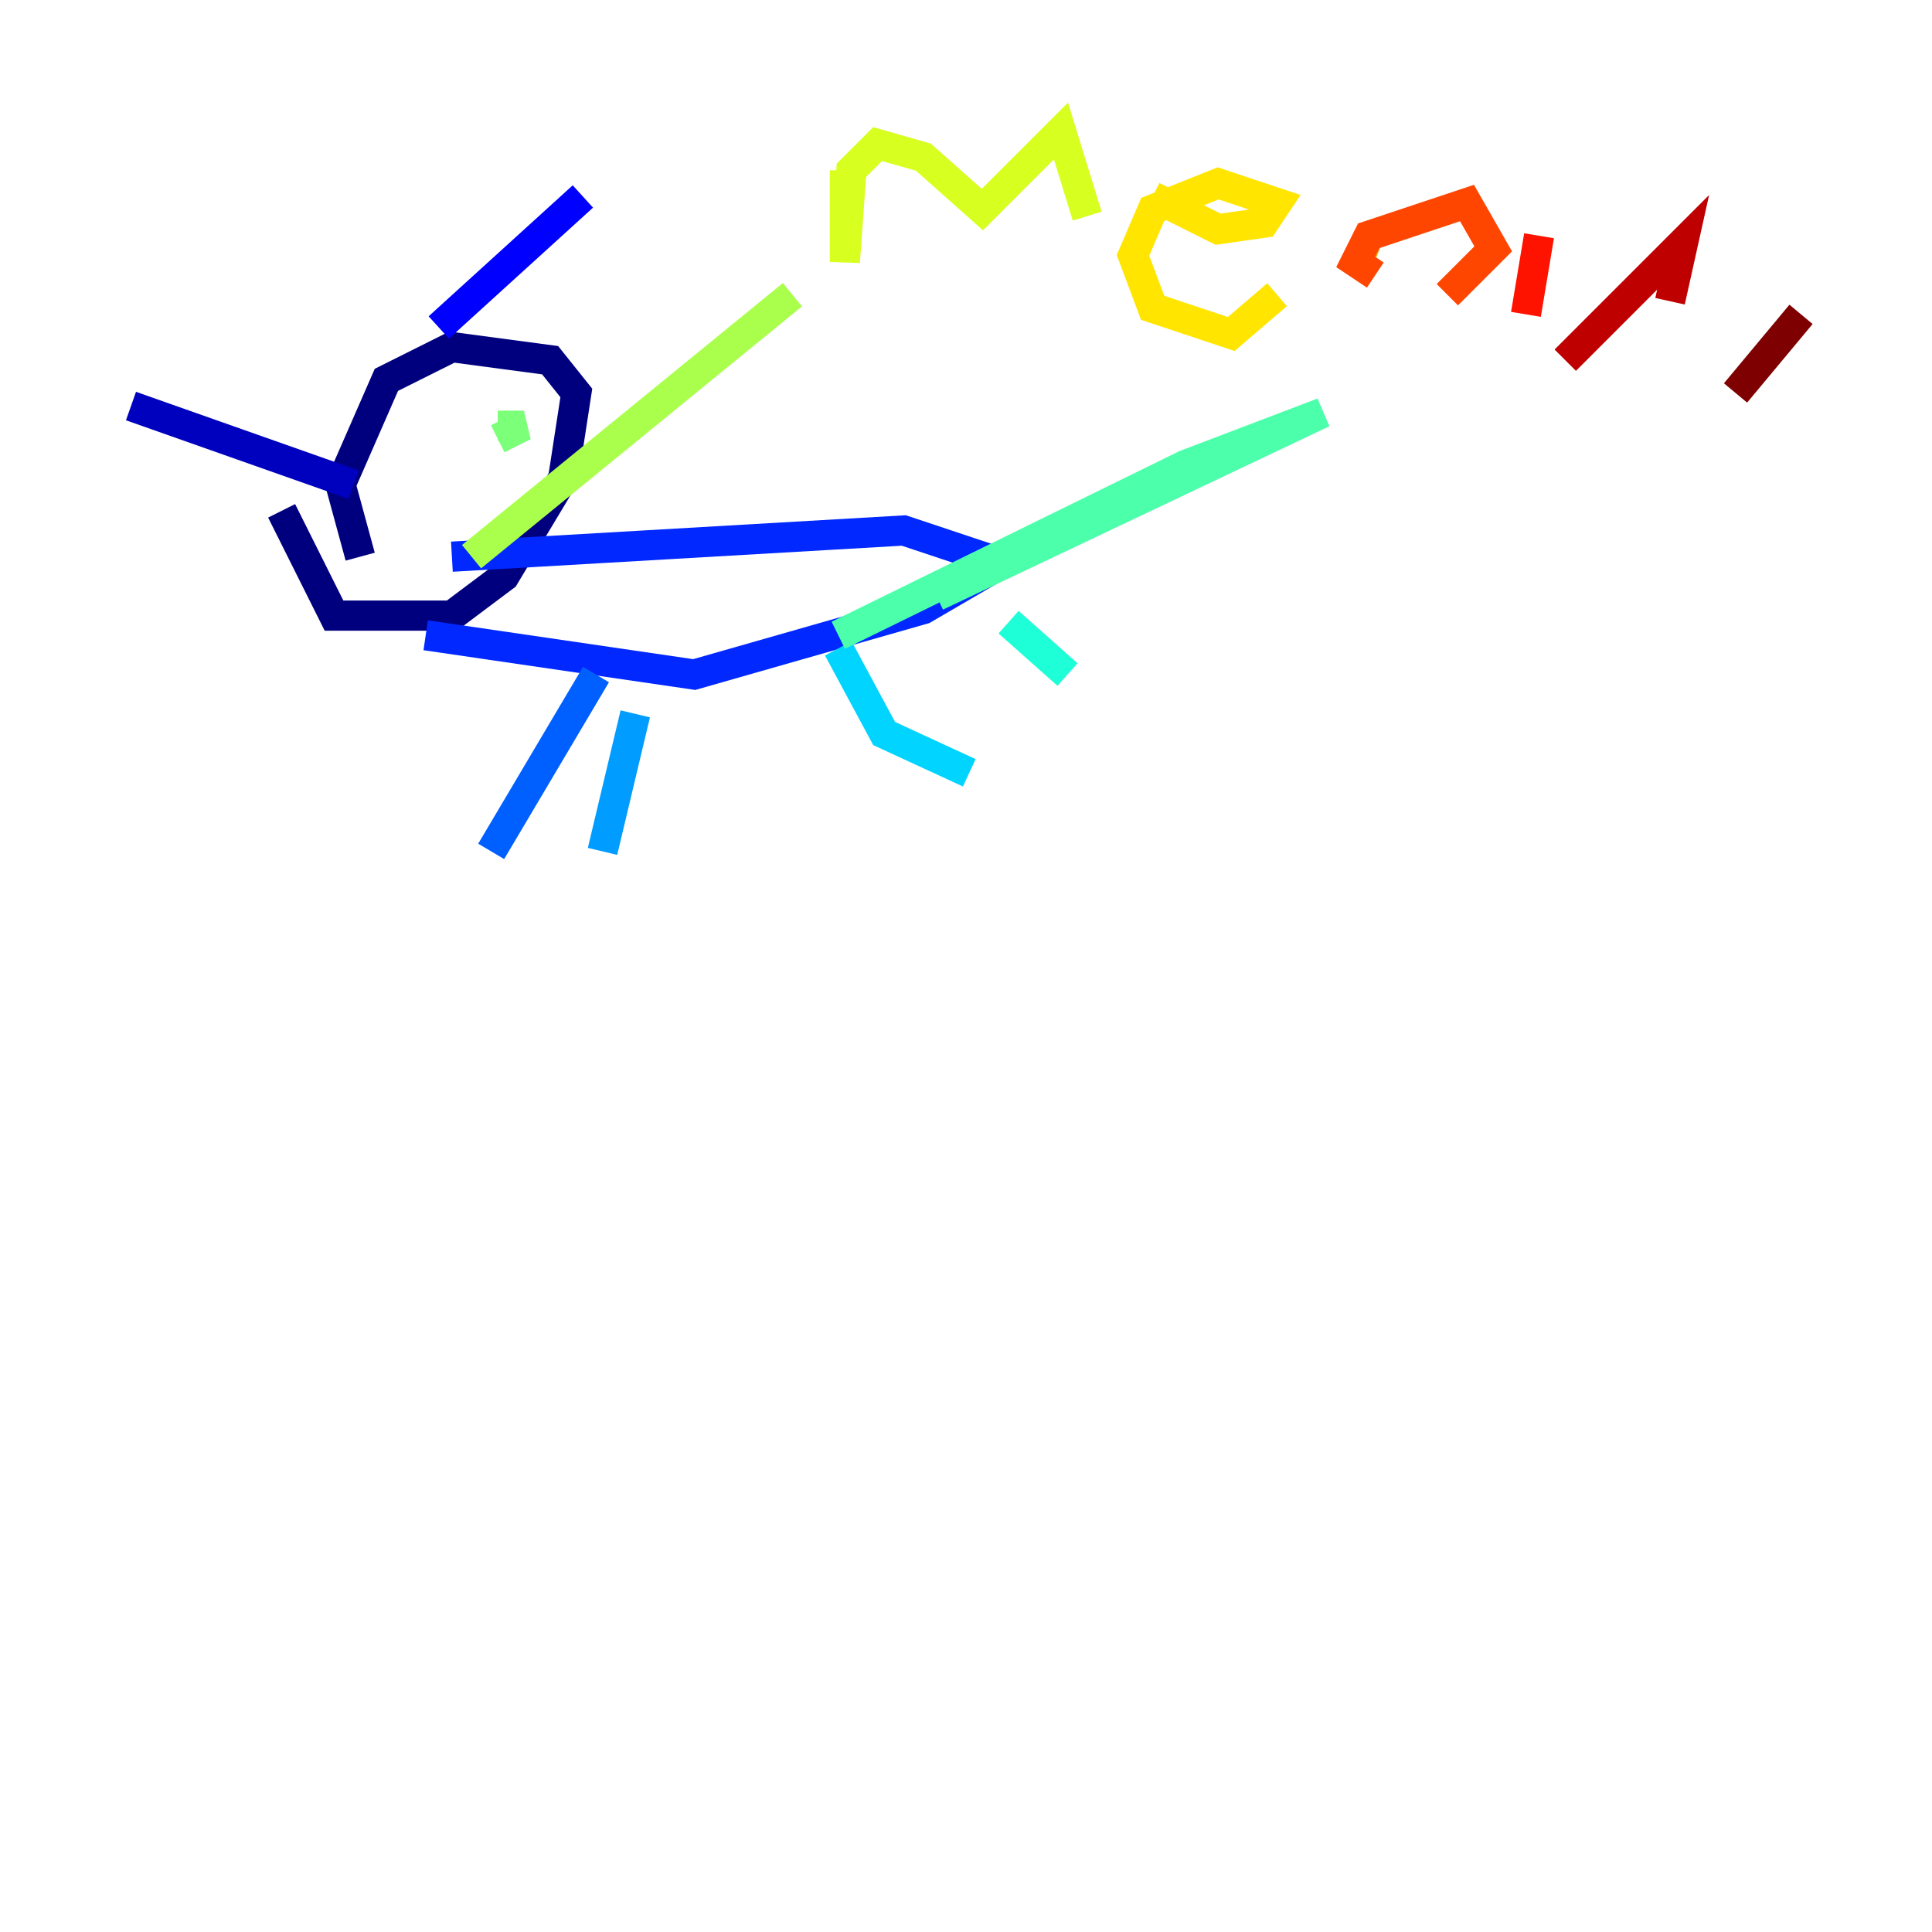 <?xml version="1.0" encoding="utf-8" ?>
<svg baseProfile="tiny" height="128" version="1.2" viewBox="0,0,128,128" width="128" xmlns="http://www.w3.org/2000/svg" xmlns:ev="http://www.w3.org/2001/xml-events" xmlns:xlink="http://www.w3.org/1999/xlink"><defs /><polyline fill="none" points="18.658,33.844 22.129,40.786 29.939,40.786 33.41,38.183 37.315,31.675 38.183,26.034 36.447,23.864 29.939,22.997 25.6,25.166 22.563,32.108 23.864,36.881" stroke="#00007f" stroke-width="2" /><polyline fill="none" points="23.43,32.108 8.678,26.902" stroke="#0000bf" stroke-width="2" /><polyline fill="none" points="29.071,21.695 38.617,13.017" stroke="#0000fe" stroke-width="2" /><polyline fill="none" points="28.203,42.088 45.993,44.691 61.18,40.352 66.386,37.315 59.878,35.146 29.939,36.881" stroke="#0028ff" stroke-width="2" /><polyline fill="none" points="39.485,44.691 32.542,56.407" stroke="#0060ff" stroke-width="2" /><polyline fill="none" points="42.088,47.295 39.919,56.407" stroke="#009cff" stroke-width="2" /><polyline fill="none" points="55.539,42.956 58.576,48.597 64.217,51.2" stroke="#00d4ff" stroke-width="2" /><polyline fill="none" points="66.82,41.22 70.725,44.691" stroke="#1fffd7" stroke-width="2" /><polyline fill="none" points="62.047,39.485 87.647,27.336 78.536,30.807 55.539,42.088" stroke="#4cffaa" stroke-width="2" /><polyline fill="none" points="32.976,29.071 34.712,28.203 32.976,28.203" stroke="#7cff79" stroke-width="2" /><polyline fill="none" points="31.241,36.881 52.502,19.525" stroke="#aaff4c" stroke-width="2" /><polyline fill="none" points="55.973,11.281 55.973,17.356 56.407,11.281 58.142,9.546 61.18,10.414 65.085,13.885 70.291,8.678 72.027,14.319" stroke="#d7ff1f" stroke-width="2" /><polyline fill="none" points="76.366,13.017 80.705,15.186 83.742,14.752 84.61,13.451 80.705,12.149 76.366,13.885 75.064,16.922 76.366,20.393 81.573,22.129 84.61,19.525" stroke="#ffe500" stroke-width="2" /><polyline fill="none" points="90.685,15.62 89.817,17.79" stroke="#ffb100" stroke-width="2" /><polyline fill="none" points="93.288,20.393 93.288,20.393" stroke="#ff7a00" stroke-width="2" /><polyline fill="none" points="95.891,19.525 98.929,16.488 97.193,13.451 90.685,15.62 89.817,17.356 91.119,18.224" stroke="#ff4600" stroke-width="2" /><polyline fill="none" points="101.966,15.62 101.098,20.827" stroke="#fe1200" stroke-width="2" /><polyline fill="none" points="103.702,23.864 111.512,16.054 110.644,19.959" stroke="#bf0000" stroke-width="2" /><polyline fill="none" points="114.983,26.034 119.322,20.827" stroke="#7f0000" stroke-width="2" /></svg>